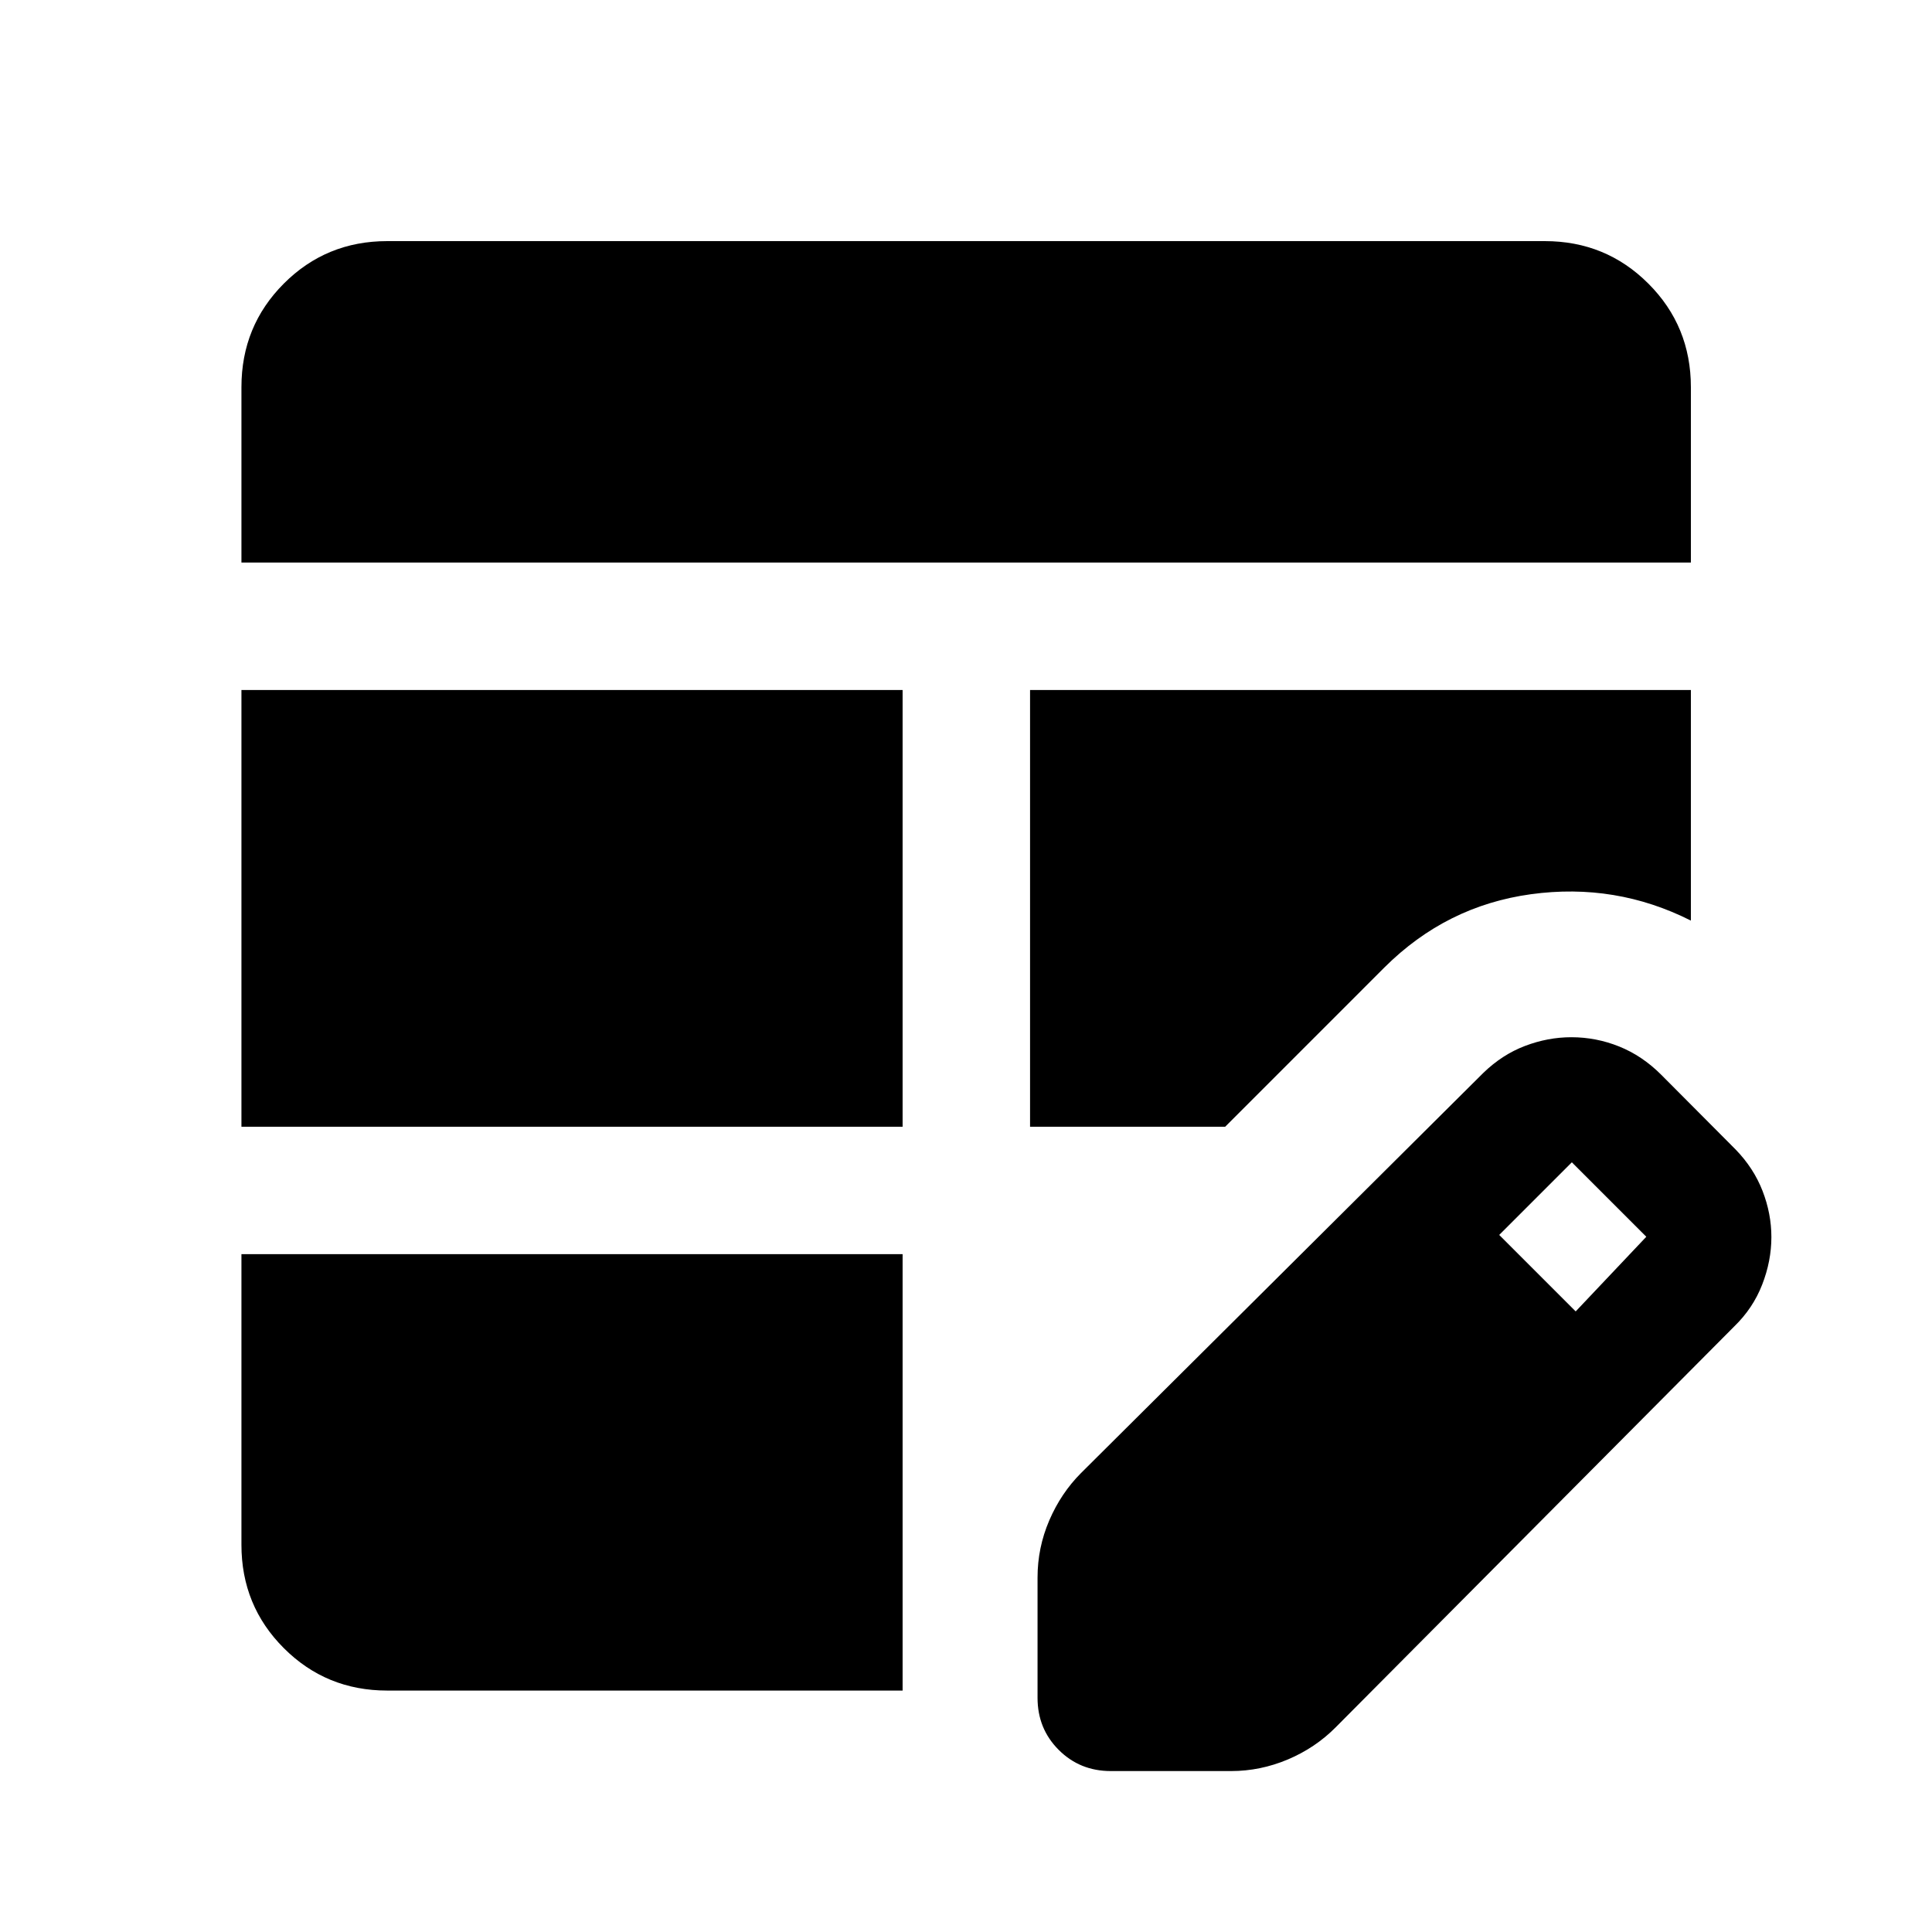 <svg xmlns="http://www.w3.org/2000/svg" height="40" viewBox="0 -960 960 960" width="40"><path d="M119.97-400.14v-217.01H448.5v217.01H119.97Zm0-280.34v-87.16q0-30.36 21.07-51.46 21.07-21.09 51.35-21.09h575.22q30.35 0 51.46 21.12 21.12 21.11 21.12 51.46v87.13H119.97ZM551.93-79.97q-15.34 0-25.86-10.52t-10.52-25.86v-59.79q0-14.79 5.82-28.36 5.82-13.56 15.82-23.59L737-426.83q9.41-9.14 20.78-13.46 11.36-4.32 23.02-4.32 12.31 0 23.77 4.61 11.45 4.61 20.84 14l37 37.17q8.99 9.26 13.39 20.59 4.39 11.32 4.39 22.95 0 11.87-4.58 23.62-4.57 11.75-13.86 20.75L663.67-101.68q-10.16 10.22-23.8 15.97-13.64 5.74-28.15 5.74h-59.79Zm231.02-228.4 35.09-37.09-37-37-36.09 36.09 38 38Zm-590.56 188.4q-30.28 0-51.35-21.07t-21.07-51.35v-144.42H448.5v216.84H192.39Zm319.44-280.17v-217.01h328.36v114.59q-37.39-18.87-79.46-13.11-42.07 5.77-72.76 36.34l-79.18 79.19h-96.96Z"/></svg>